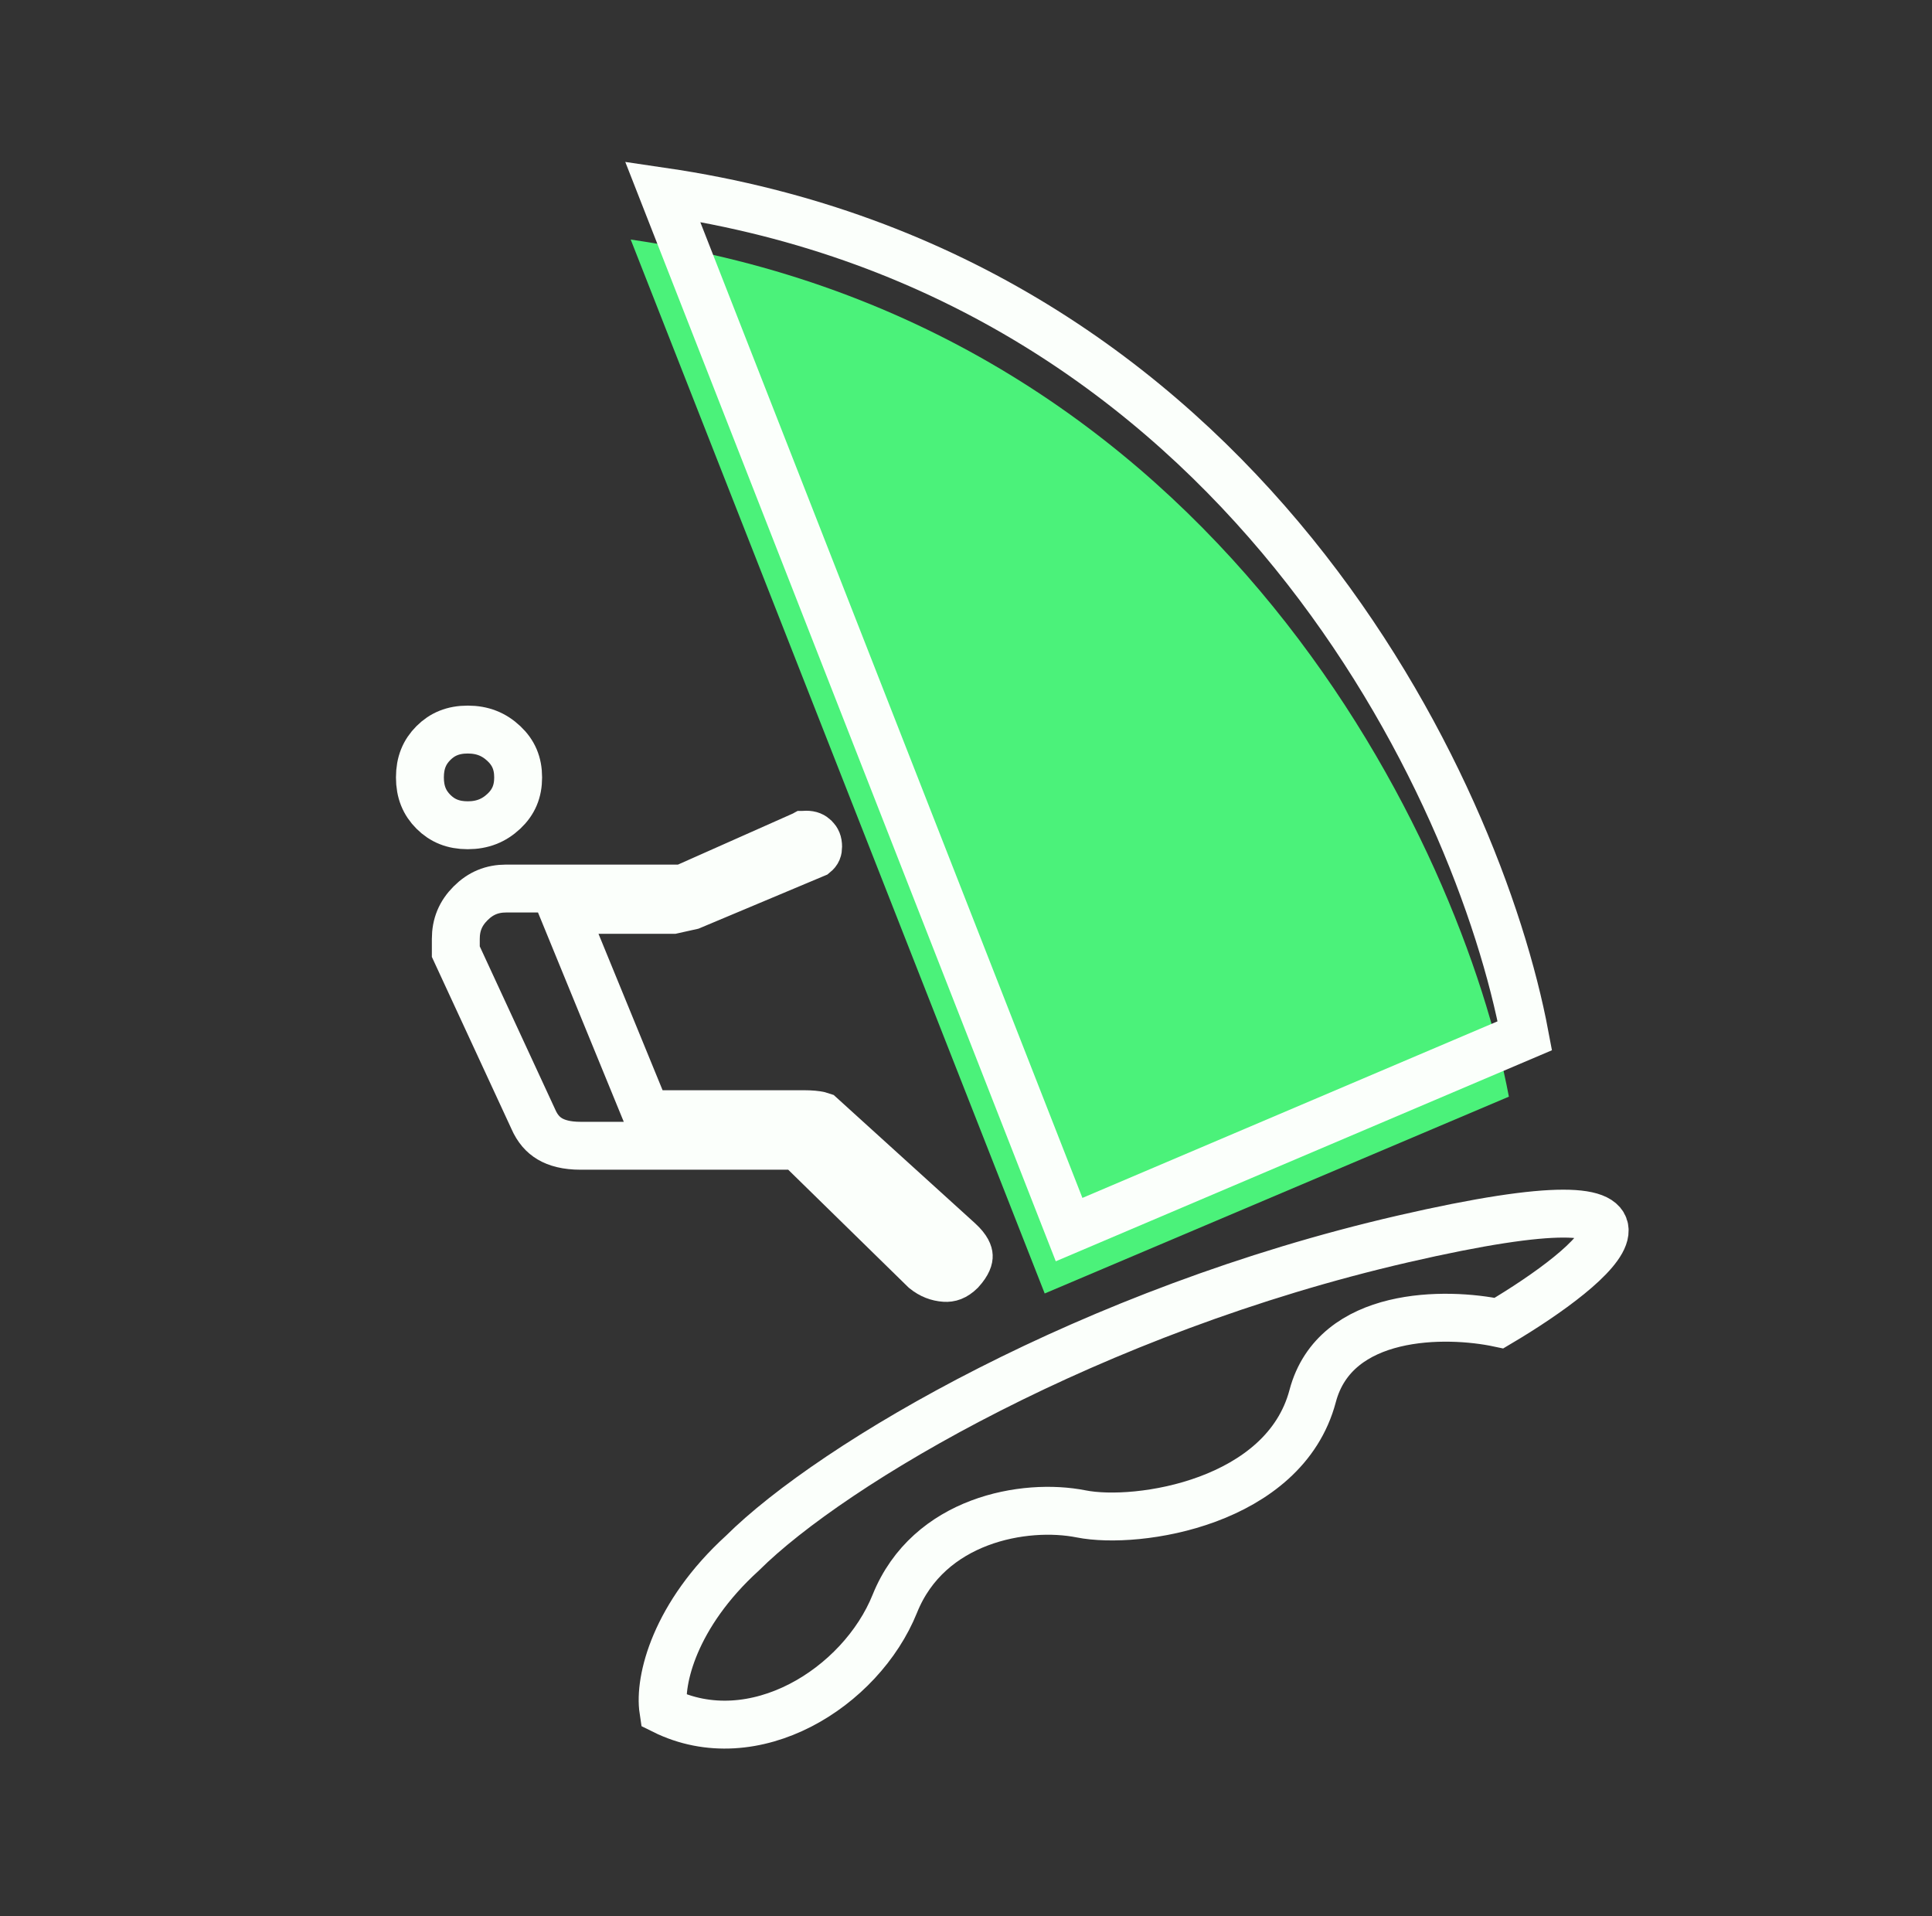 <svg width="121" height="120" viewBox="0 0 121 120" fill="none" xmlns="http://www.w3.org/2000/svg">
<rect x="0" y="0" width="121" height="120" fill="#333333" stroke="none"/>
<path d="M31.558 50.802C30.935 51.388 30.209 51.679 29.295 51.679C28.381 51.679 27.701 51.39 27.144 50.834C26.587 50.277 26.299 49.596 26.299 48.683C26.299 47.769 26.587 47.089 27.144 46.532C27.701 45.976 28.381 45.687 29.295 45.687C30.209 45.687 30.935 45.977 31.558 46.564C32.158 47.128 32.451 47.799 32.451 48.683C32.451 49.567 32.158 50.238 31.558 50.802Z" stroke="#FBFFFB" stroke-width="3"/>
<path d="M50.296 52.302L50.328 52.288L50.339 52.282C50.34 52.282 50.341 52.282 50.342 52.281C50.364 52.277 50.411 52.27 50.49 52.27C50.761 52.27 50.906 52.345 51.035 52.473C51.163 52.602 51.238 52.747 51.238 53.018C51.238 53.214 51.198 53.336 51.037 53.467L43.289 56.721L42.136 56.978H37.484H35.248L36.096 59.047L40.11 68.841L40.492 69.772H41.498H50.329C50.801 69.772 51.12 69.809 51.317 69.854C51.372 69.867 51.41 69.879 51.433 69.887L60.07 77.724C60.071 77.725 60.073 77.727 60.074 77.728C60.596 78.211 60.667 78.518 60.672 78.649C60.678 78.778 60.633 79.084 60.167 79.596C59.796 79.959 59.487 80.043 59.18 80.023C58.722 79.992 58.311 79.836 57.914 79.518L50.415 72.178L49.978 71.75H49.366H36.36C35.486 71.75 34.871 71.576 34.435 71.317C34.013 71.067 33.662 70.682 33.399 70.08L33.392 70.065L33.386 70.051L28.547 59.593V58.799C28.547 57.913 28.843 57.197 29.472 56.568C30.101 55.939 30.817 55.642 31.703 55.642H42.461H42.78L43.071 55.513L50.296 52.302Z" stroke="#FBFFFB" stroke-width="3"/>
<path d="M65.429 81L39.5 15C76.429 20.407 91.554 53.036 94.5 68.675L65.429 81Z" fill="#4BF27A"/>
<path d="M66.957 77L41.5 12C77.757 17.325 92.607 49.46 95.5 64.861L66.957 77Z" stroke="#FBFFFB" stroke-width="3"/>
<path d="M87.869 77.585C68.349 82.082 52.153 91.64 46.495 97.263C42.252 101.128 41.262 105.227 41.545 107.101C47.203 109.913 53.921 105.696 56.043 100.425C58.165 95.154 64.176 94.1 67.713 94.803C71.249 95.505 80.443 94.1 82.211 87.424C83.626 82.082 90.58 82.153 93.88 82.855C100.01 79.224 107.389 73.087 87.869 77.585Z" stroke="#FBFFFB" stroke-width="3"/>
</svg>
